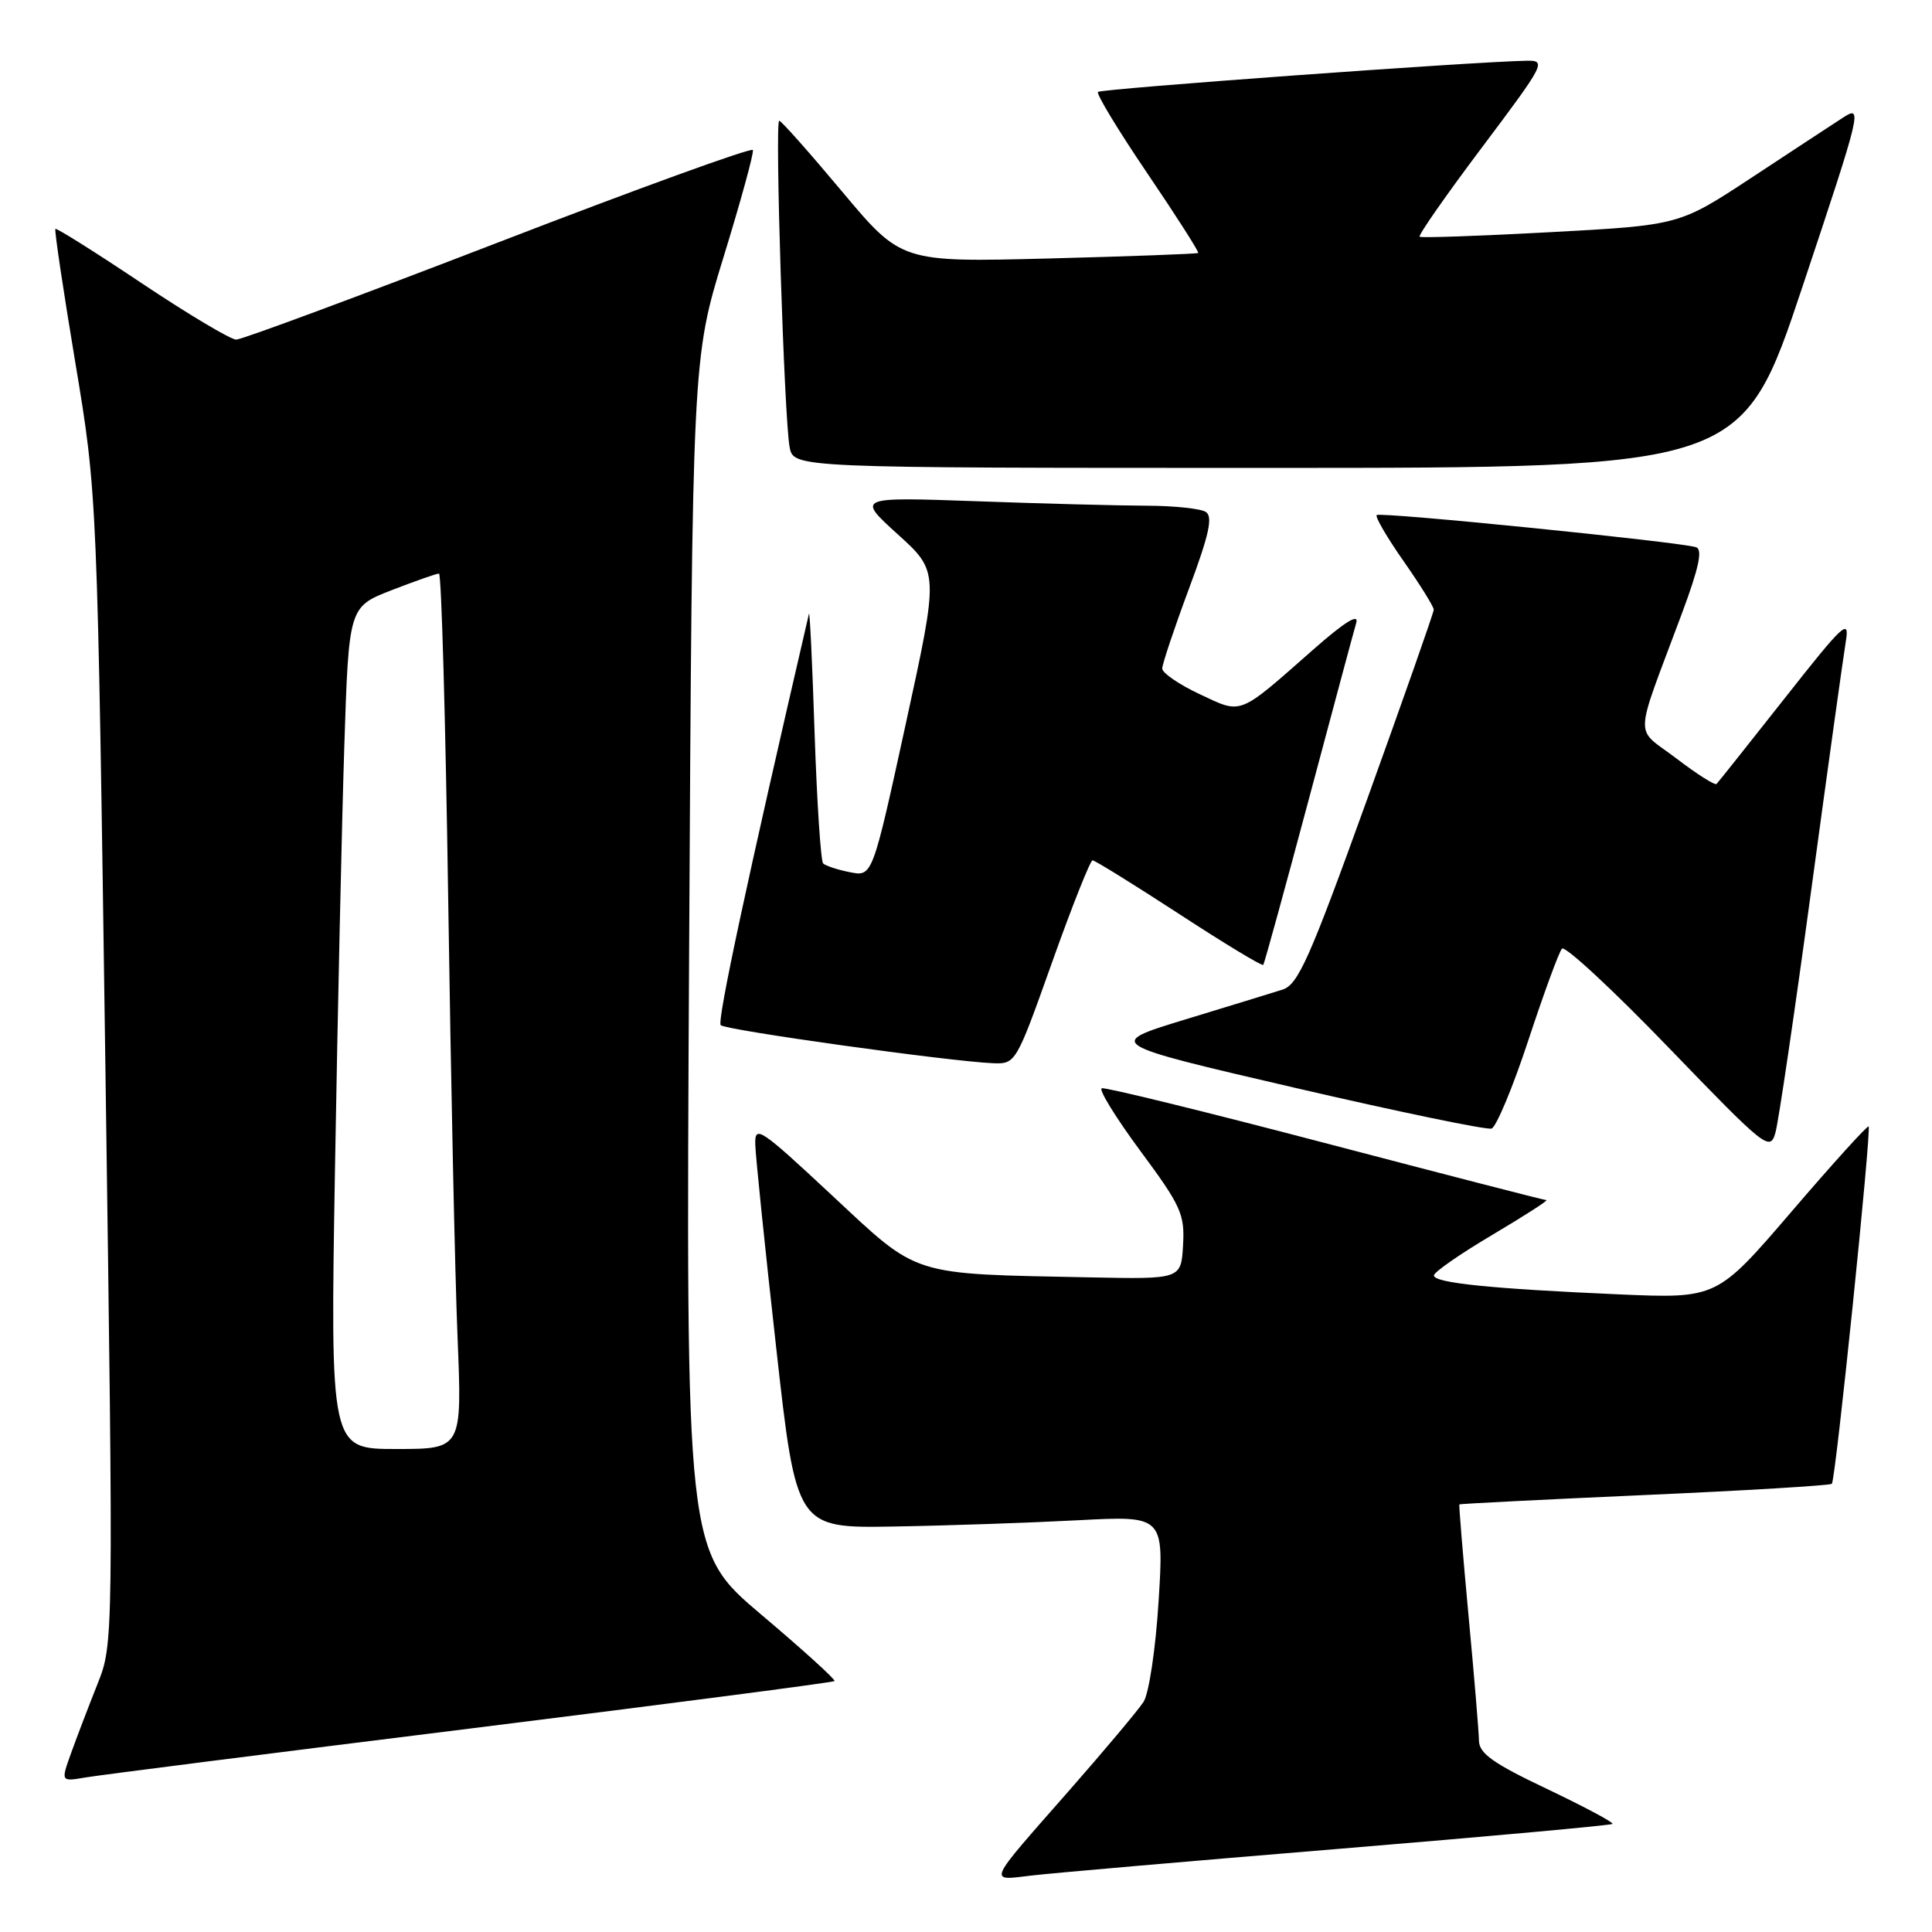 <?xml version="1.0" encoding="UTF-8" standalone="no"?>
<!DOCTYPE svg PUBLIC "-//W3C//DTD SVG 1.1//EN" "http://www.w3.org/Graphics/SVG/1.1/DTD/svg11.dtd" >
<svg xmlns="http://www.w3.org/2000/svg" xmlns:xlink="http://www.w3.org/1999/xlink" version="1.1" viewBox="0 0 256 256">
 <g >
 <path fill="currentColor"
d=" M 177.41 244.98 C 197.16 243.35 213.47 241.86 213.66 241.68 C 213.85 241.49 209.95 239.41 205.00 237.05 C 197.85 233.66 195.99 232.34 195.97 230.64 C 195.95 229.46 195.33 221.97 194.58 214.00 C 193.84 206.03 193.30 199.43 193.37 199.34 C 193.44 199.26 204.48 198.70 217.91 198.10 C 231.33 197.51 242.50 196.83 242.73 196.61 C 243.23 196.10 248.00 149.67 247.60 149.26 C 247.44 149.11 242.85 154.17 237.40 160.53 C 227.50 172.07 227.50 172.07 214.50 171.51 C 197.62 170.77 190.00 170.00 190.00 169.00 C 190.00 168.57 193.49 166.14 197.75 163.62 C 202.01 161.09 205.23 159.02 204.90 159.02 C 204.56 159.01 191.36 155.60 175.54 151.45 C 159.73 147.30 146.43 144.04 145.99 144.20 C 145.55 144.37 147.85 148.10 151.10 152.50 C 156.50 159.79 157.00 160.90 156.76 165.00 C 156.50 169.50 156.50 169.50 144.50 169.26 C 120.39 168.77 121.89 169.25 110.21 158.36 C 100.66 149.45 100.00 149.02 100.08 151.67 C 100.12 153.23 101.36 165.30 102.84 178.50 C 105.52 202.50 105.52 202.50 118.51 202.27 C 125.65 202.15 136.61 201.77 142.86 201.44 C 154.23 200.84 154.23 200.84 153.52 212.17 C 153.13 218.48 152.24 224.39 151.53 225.50 C 150.82 226.60 146.39 231.87 141.70 237.22 C 130.62 249.83 130.89 249.20 136.66 248.52 C 139.32 248.20 157.66 246.61 177.41 244.98 Z  M 62.38 229.03 C 88.71 225.75 110.40 222.93 110.58 222.75 C 110.76 222.57 106.40 218.62 100.89 213.96 C 90.88 205.50 90.88 205.50 91.31 126.50 C 91.74 47.50 91.74 47.50 95.88 34.04 C 98.16 26.63 99.91 20.26 99.76 19.88 C 99.62 19.50 84.46 25.00 66.07 32.10 C 47.69 39.19 32.04 45.00 31.30 45.00 C 30.57 45.00 24.93 41.64 18.78 37.53 C 12.64 33.42 7.48 30.18 7.34 30.33 C 7.19 30.48 8.38 38.45 9.98 48.05 C 12.89 65.50 12.89 65.50 13.97 141.66 C 15.04 217.81 15.04 217.81 12.91 223.16 C 11.74 226.10 10.17 230.21 9.42 232.29 C 8.06 236.08 8.06 236.08 11.28 235.53 C 13.05 235.22 36.05 232.30 62.38 229.03 Z  M 239.99 118.00 C 242.19 101.78 244.26 86.92 244.58 85.00 C 245.10 81.85 244.29 82.61 236.50 92.50 C 231.73 98.55 227.66 103.67 227.45 103.88 C 227.24 104.09 224.84 102.57 222.13 100.50 C 216.50 96.21 216.41 98.61 222.89 81.21 C 225.12 75.22 225.63 72.81 224.74 72.51 C 222.63 71.81 182.87 67.80 182.42 68.25 C 182.19 68.48 183.80 71.24 186.00 74.38 C 188.20 77.52 189.99 80.41 189.98 80.79 C 189.97 81.18 185.99 92.50 181.14 105.95 C 173.48 127.18 172.00 130.49 169.91 131.14 C 168.58 131.56 162.78 133.34 157.00 135.10 C 146.50 138.31 146.50 138.31 171.50 144.12 C 185.25 147.31 197.01 149.75 197.64 149.54 C 198.27 149.32 200.47 144.05 202.52 137.82 C 204.57 131.60 206.57 126.14 206.97 125.70 C 207.37 125.27 213.72 131.16 221.10 138.81 C 233.95 152.13 234.53 152.60 235.25 150.10 C 235.66 148.67 237.79 134.22 239.99 118.00 Z  M 139.41 127.50 C 142.05 120.08 144.47 114.00 144.77 114.00 C 145.08 114.00 150.24 117.20 156.23 121.10 C 162.22 125.01 167.24 128.05 167.39 127.85 C 167.54 127.66 170.24 117.83 173.40 106.00 C 176.56 94.17 179.39 83.61 179.71 82.53 C 180.08 81.23 178.19 82.40 174.06 86.03 C 163.97 94.92 164.65 94.65 158.96 91.98 C 156.23 90.70 154.00 89.17 154.00 88.58 C 154.01 87.99 155.59 83.26 157.52 78.07 C 160.23 70.81 160.74 68.45 159.77 67.83 C 159.07 67.39 155.57 67.02 152.00 67.01 C 148.43 67.00 138.30 66.74 129.50 66.42 C 113.50 65.85 113.50 65.85 118.96 70.80 C 124.42 75.75 124.42 75.75 120.01 95.96 C 115.60 116.17 115.60 116.17 112.62 115.57 C 110.98 115.25 109.39 114.72 109.07 114.41 C 108.76 114.10 108.25 106.34 107.94 97.17 C 107.64 88.00 107.30 80.87 107.19 81.33 C 99.00 116.61 94.99 135.32 95.50 135.84 C 96.15 136.50 125.80 140.64 131.55 140.88 C 134.58 141.00 134.63 140.93 139.41 127.50 Z  M 238.86 37.92 C 246.66 14.54 246.82 13.89 244.20 15.59 C 242.71 16.56 237.22 20.16 232.00 23.60 C 222.50 29.84 222.50 29.84 205.50 30.76 C 196.15 31.27 188.32 31.54 188.11 31.37 C 187.89 31.19 191.61 25.86 196.37 19.53 C 204.73 8.40 204.94 8.00 202.27 8.05 C 195.37 8.16 145.91 11.76 145.49 12.18 C 145.23 12.43 148.18 17.29 152.03 22.97 C 155.88 28.65 158.91 33.40 158.77 33.52 C 158.62 33.64 149.71 33.97 138.96 34.25 C 119.43 34.75 119.43 34.75 111.58 25.38 C 107.26 20.22 103.52 16.00 103.25 16.00 C 102.65 16.00 103.91 55.49 104.63 59.25 C 105.16 62.00 105.16 62.00 167.99 62.00 C 230.83 62.00 230.83 62.00 238.86 37.92 Z  M 44.39 154.75 C 44.74 134.26 45.29 109.15 45.62 98.95 C 46.22 80.41 46.22 80.41 51.90 78.20 C 55.02 76.99 57.84 76.00 58.17 76.00 C 58.49 76.00 59.04 95.46 59.39 119.25 C 59.74 143.04 60.29 169.14 60.63 177.25 C 61.23 192.00 61.23 192.00 52.49 192.00 C 43.76 192.00 43.76 192.00 44.39 154.75 Z "/>
</g>
</svg>